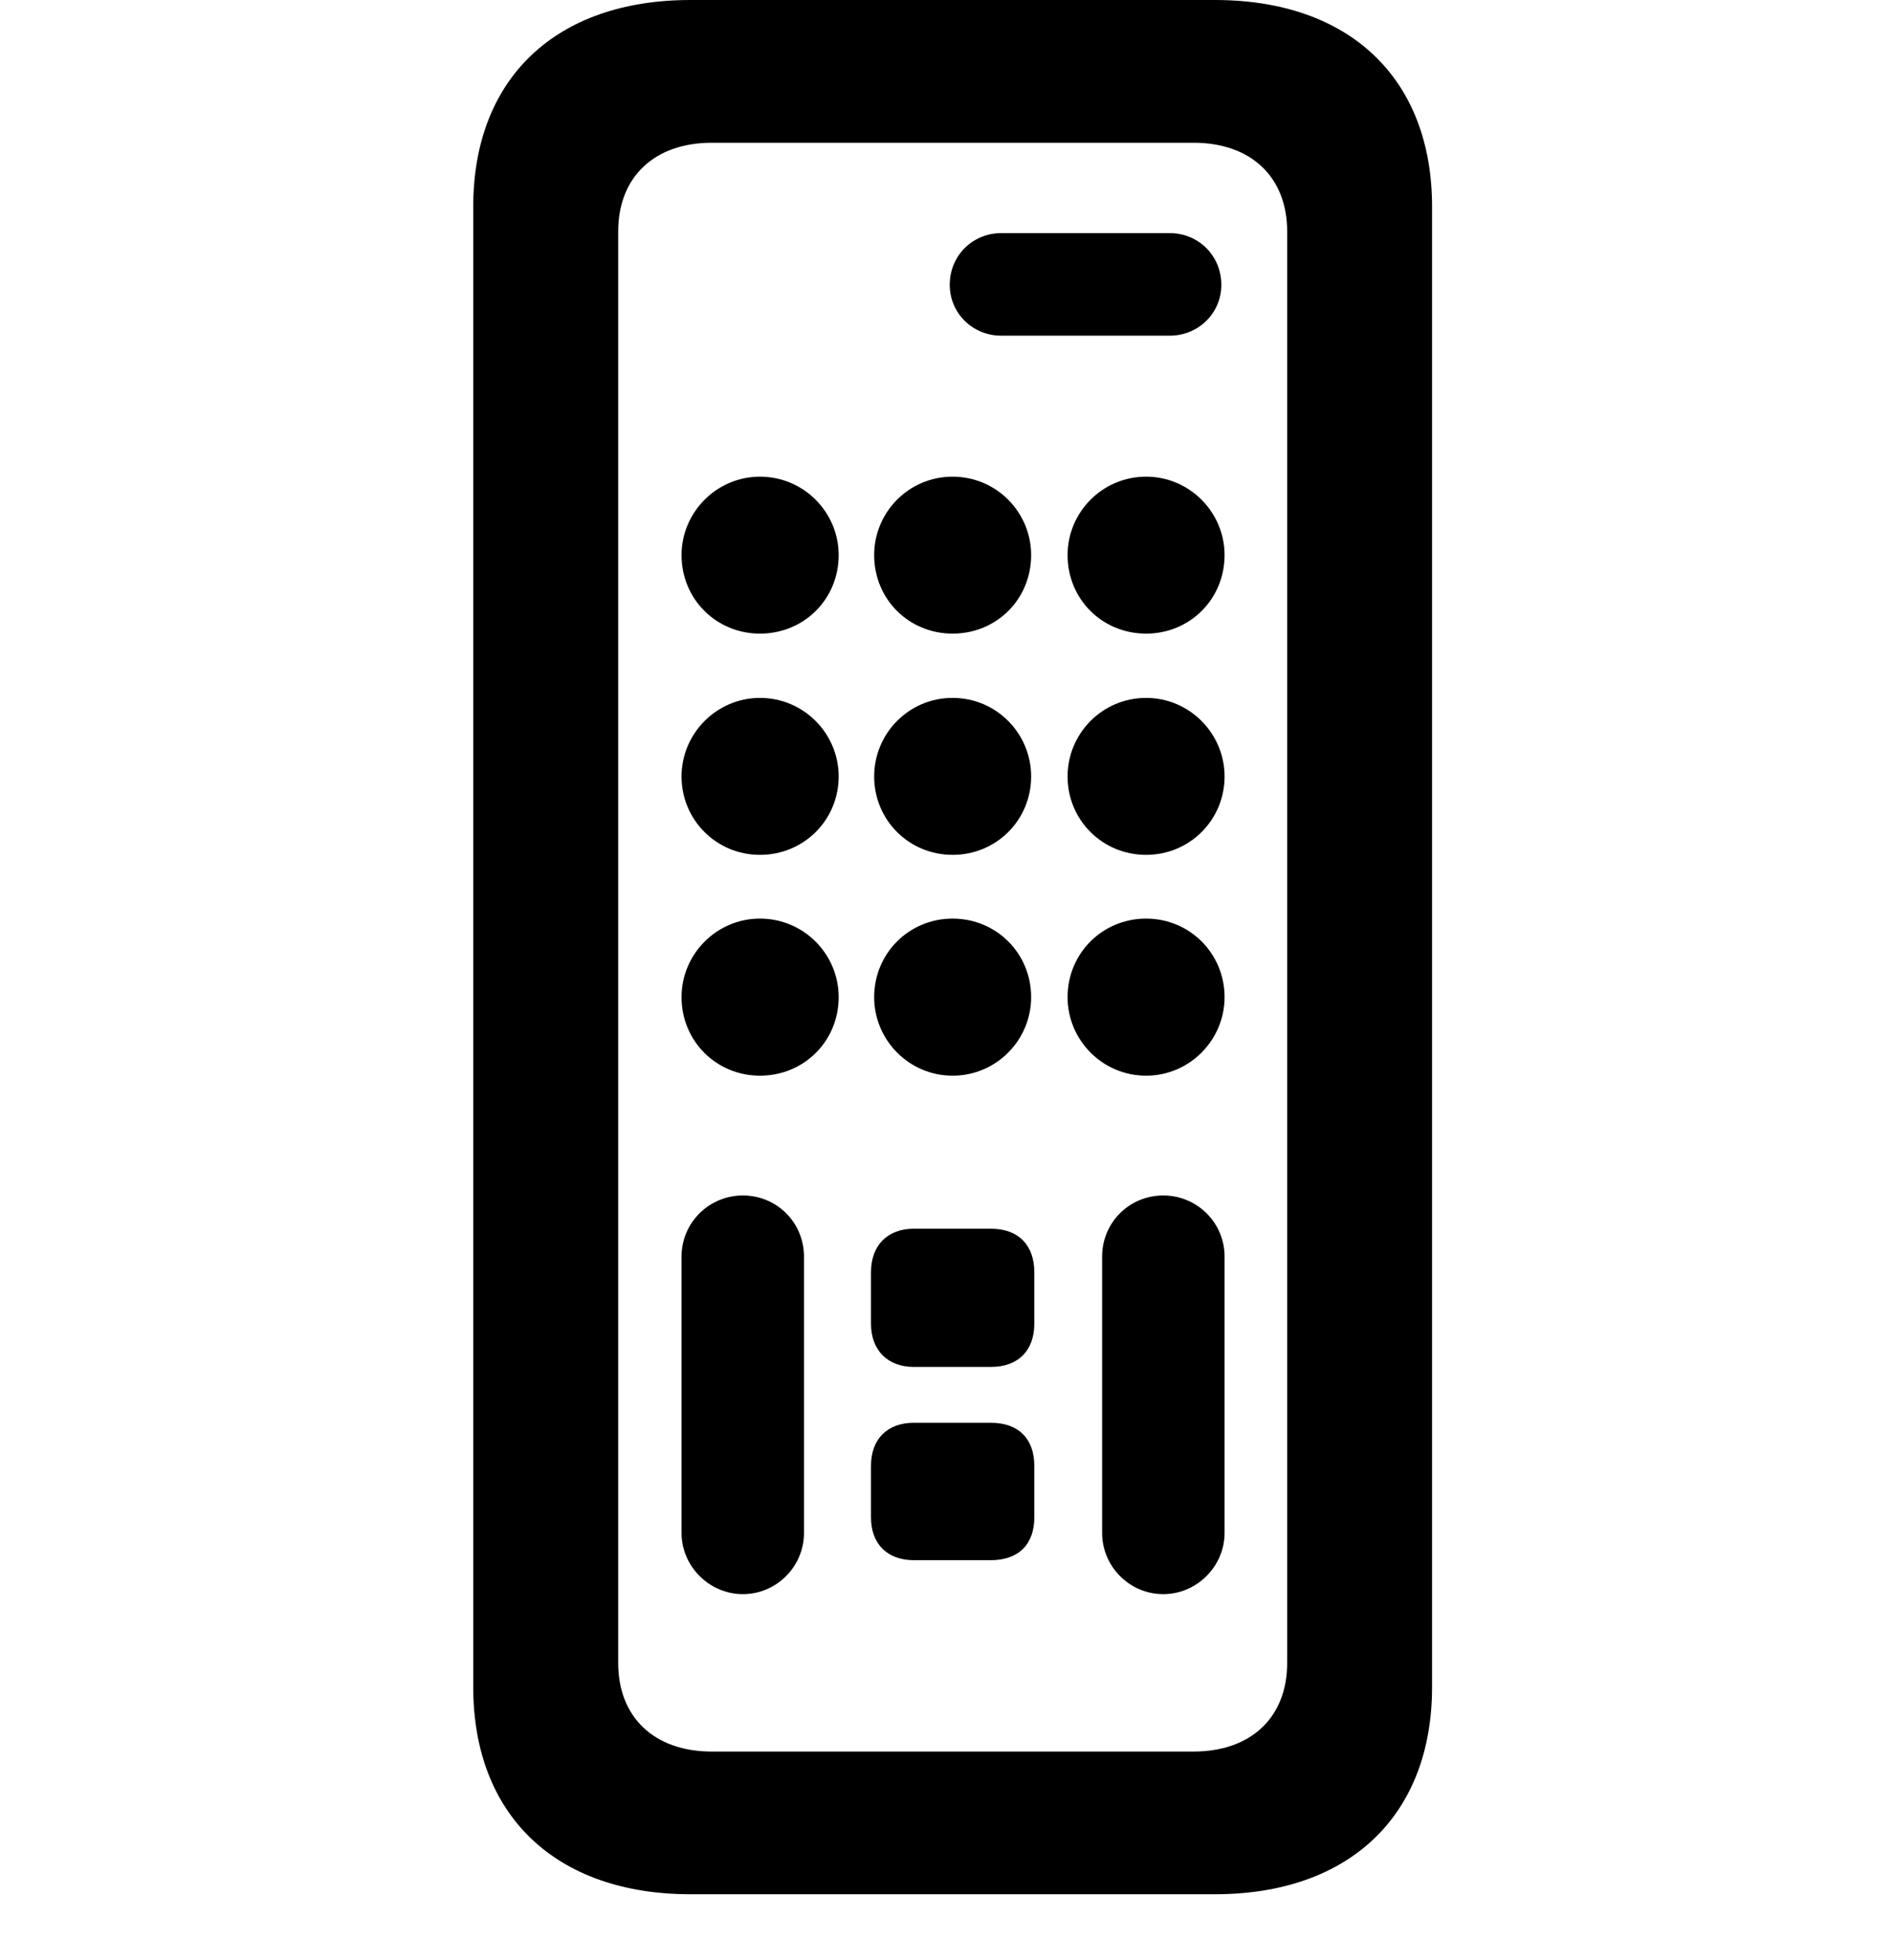<svg width="28" height="29" viewBox="0 0 28 29" fill="none" xmlns="http://www.w3.org/2000/svg">
<path d="M10.213 28.024H17.97C19.967 28.024 21.182 26.851 21.182 24.961V3.056C21.182 1.166 19.967 0 17.97 0H10.213C8.215 0 7 1.166 7 3.056V24.961C7 26.851 8.215 28.024 10.213 28.024ZM10.528 25.913C9.677 25.913 9.144 25.405 9.144 24.603V3.424C9.144 2.621 9.677 2.112 10.528 2.112H17.654C18.506 2.112 19.039 2.621 19.039 3.424V24.603C19.039 25.405 18.506 25.913 17.654 25.913H10.528ZM14.809 4.966H17.303C17.724 4.966 18.065 4.635 18.065 4.214C18.065 3.78 17.724 3.449 17.303 3.449H14.809C14.388 3.449 14.048 3.78 14.048 4.214C14.048 4.635 14.388 4.966 14.809 4.966ZM11.241 9.374C11.889 9.374 12.405 8.867 12.405 8.212C12.405 7.58 11.889 7.052 11.241 7.052C10.598 7.052 10.081 7.58 10.081 8.212C10.081 8.867 10.598 9.374 11.241 9.374ZM14.09 9.374C14.738 9.374 15.252 8.867 15.252 8.212C15.252 7.58 14.74 7.052 14.09 7.052C13.44 7.052 12.93 7.58 12.93 8.212C12.93 8.867 13.445 9.374 14.09 9.374ZM16.953 9.374C17.596 9.374 18.113 8.867 18.113 8.212C18.113 7.58 17.596 7.052 16.953 7.052C16.303 7.052 15.791 7.58 15.791 8.212C15.791 8.867 16.305 9.374 16.953 9.374ZM11.241 12.647C11.889 12.647 12.405 12.132 12.405 11.487C12.405 10.853 11.889 10.325 11.241 10.325C10.598 10.325 10.081 10.853 10.081 11.487C10.081 12.132 10.598 12.647 11.241 12.647ZM14.09 12.647C14.738 12.647 15.252 12.132 15.252 11.487C15.252 10.853 14.74 10.325 14.09 10.325C13.44 10.325 12.93 10.853 12.93 11.487C12.93 12.132 13.445 12.647 14.09 12.647ZM16.953 12.647C17.596 12.647 18.113 12.132 18.113 11.487C18.113 10.853 17.596 10.325 16.953 10.325C16.303 10.325 15.791 10.853 15.791 11.487C15.791 12.132 16.305 12.647 16.953 12.647ZM11.241 15.914C11.889 15.914 12.405 15.405 12.405 14.752C12.405 14.116 11.889 13.59 11.241 13.59C10.598 13.59 10.081 14.116 10.081 14.752C10.081 15.405 10.598 15.914 11.241 15.914ZM14.09 15.914C14.738 15.914 15.252 15.386 15.252 14.752C15.252 14.105 14.738 13.59 14.09 13.59C13.445 13.59 12.93 14.105 12.93 14.752C12.93 15.386 13.445 15.914 14.09 15.914ZM16.953 15.914C17.596 15.914 18.113 15.386 18.113 14.752C18.113 14.105 17.596 13.59 16.953 13.59C16.305 13.59 15.791 14.105 15.791 14.752C15.791 15.386 16.305 15.914 16.953 15.914ZM10.988 23.584C11.49 23.584 11.892 23.171 11.892 22.68V18.59C11.892 18.087 11.49 17.686 10.988 17.686C10.49 17.686 10.081 18.087 10.081 18.59V22.68C10.081 23.171 10.49 23.584 10.988 23.584ZM13.518 20.223H14.655C15.068 20.223 15.299 19.972 15.299 19.584V18.823C15.299 18.425 15.068 18.178 14.655 18.178H13.518C13.126 18.178 12.883 18.425 12.883 18.823V19.584C12.883 19.972 13.126 20.223 13.518 20.223ZM13.518 23.082H14.655C15.068 23.082 15.299 22.846 15.299 22.447V21.687C15.299 21.288 15.068 21.049 14.655 21.049H13.518C13.126 21.049 12.883 21.288 12.883 21.687V22.447C12.883 22.846 13.128 23.082 13.518 23.082ZM17.206 23.584C17.704 23.584 18.113 23.171 18.113 22.68V18.59C18.113 18.087 17.704 17.686 17.206 17.686C16.704 17.686 16.302 18.087 16.302 18.59V22.68C16.302 23.171 16.704 23.584 17.206 23.584Z" fill="black"/>
</svg>
